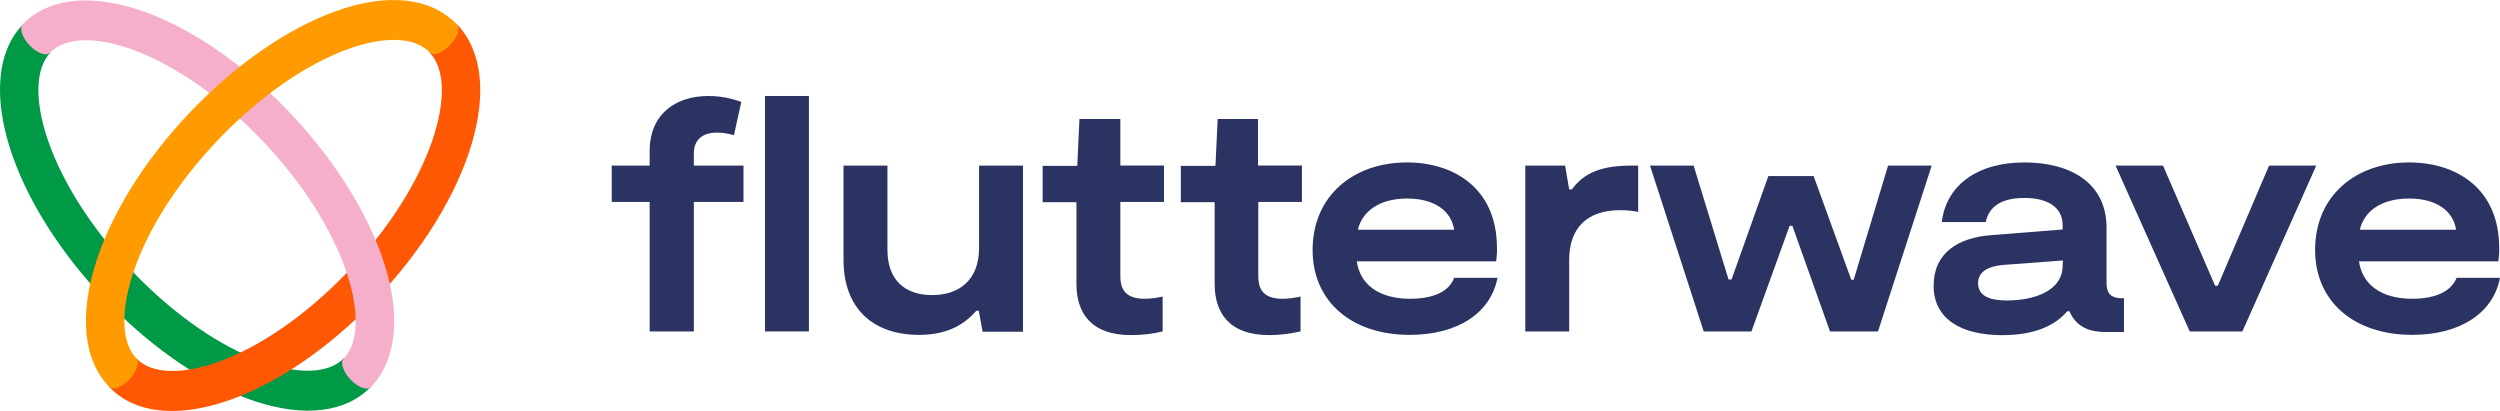 <!-- <svg width="256" height="256" viewBox="0 0 256 256" fill="none" xmlns="http://www.w3.org/2000/svg">
<g clip-path="url(#clip0_2018_3101)">
<path d="M82.8301 117.368H78.334V140.346H82.8301V117.368Z" fill="#2A3362"/>
<path d="M100.254 132.197C100.254 135.357 98.1878 136.798 95.451 136.798C92.7143 136.798 90.8711 135.385 90.8711 132.363V124.159H86.375V133.389C86.375 137.99 89.2793 140.679 94.1106 140.679C97.1545 140.679 98.8301 139.57 99.9751 138.323H100.226L100.617 140.374H104.75V124.159H100.254V132.197Z" fill="#2A3362"/>
<path d="M144.378 137.159C141.083 137.159 139.239 135.662 138.932 133.5H153.203C153.258 133.057 153.314 132.585 153.286 132.142C153.258 126.321 148.818 123.854 144.071 123.854C138.569 123.854 134.408 127.125 134.408 132.391C134.408 137.408 138.374 140.679 144.35 140.679C149.349 140.679 152.672 138.489 153.342 135.108H148.902C148.399 136.438 146.807 137.159 144.378 137.159ZM144.099 127.375C146.975 127.375 148.623 128.65 148.902 130.423H139.044C139.463 128.705 141.138 127.375 144.099 127.375Z" fill="#2A3362"/>
<path d="M160.967 126.487H160.688L160.269 124.159H156.191V140.346H160.688V133.389C160.688 130.257 162.503 128.511 165.91 128.511C166.524 128.511 167.139 128.566 167.753 128.677V124.159H167.139C164.095 124.159 162.251 124.797 160.967 126.487Z" fill="#2A3362"/>
<path d="M189.814 135.301H189.563L185.709 125.185H181.073L177.303 135.274H176.996L173.421 124.159H168.953L174.455 140.346H179.342L183.251 130.035H183.531L187.384 140.346H192.299L197.801 124.159H193.333L189.814 135.301Z" fill="#2A3362"/>
<path d="M215.703 135.634V130.229C215.703 125.822 211.961 123.854 207.297 123.854C202.355 123.854 199.255 126.183 198.836 129.675H203.332C203.667 128.151 204.952 127.319 207.297 127.319C209.643 127.319 211.207 128.206 211.207 129.98V130.396L203.863 130.95C200.483 131.2 197.998 132.696 197.998 135.884C197.998 139.154 200.847 140.706 205.008 140.706C208.387 140.706 210.425 139.764 211.682 138.378H211.905C212.603 139.958 214.056 140.402 215.592 140.402H217.491V137.103H217.072C216.15 137.048 215.703 136.604 215.703 135.634ZM211.207 133.916C211.207 136.466 208.135 137.325 205.51 137.325C203.723 137.325 202.55 136.882 202.55 135.634C202.55 134.526 203.555 133.999 205.063 133.86L211.235 133.417L211.207 133.916Z" fill="#2A3362"/>
<path d="M232.346 124.159L227.095 135.884H226.816L221.482 124.159H216.623L224.219 140.346H229.609L237.177 124.159H232.346Z" fill="#2A3362"/>
<path d="M251.56 135.108C251.002 136.438 249.41 137.159 247.008 137.159C243.713 137.159 241.87 135.662 241.563 133.5H255.833C255.889 133.057 255.945 132.585 255.917 132.142C255.889 126.321 251.448 123.854 246.701 123.854C241.199 123.854 237.066 127.125 237.066 132.391C237.066 137.408 241.032 140.679 247.008 140.679C252.007 140.679 255.33 138.489 256 135.108H251.56ZM246.701 127.375C249.577 127.375 251.225 128.65 251.504 130.423H241.646C242.065 128.705 243.713 127.375 246.701 127.375Z" fill="#2A3362"/>
<path d="M71.0445 122.967C71.0445 121.553 72.0498 120.944 73.3624 120.944C73.9767 120.944 74.5632 121.027 75.1496 121.193L75.9036 117.95C74.8145 117.562 73.6695 117.368 72.5246 117.368C69.2013 117.368 66.5204 119.114 66.5204 122.745V124.159H62.6387V127.707H66.5204V140.346H71.0445V127.707H76.1271V124.159H71.0445V122.967Z" fill="#2A3362"/>
<path d="M114.721 119.613H110.532L110.308 124.187H106.762V127.734H110.225V135.717C110.225 138.433 111.621 140.706 115.81 140.706C116.899 140.706 117.988 140.595 119.049 140.346V136.936C118.435 137.075 117.821 137.158 117.178 137.158C114.944 137.158 114.721 135.883 114.721 134.913V127.707H119.189V124.159H114.721V119.613Z" fill="#2A3362"/>
<path d="M128.851 119.613H124.69L124.467 124.187H120.92V127.734H124.383V135.717C124.383 138.433 125.779 140.706 129.968 140.706C131.057 140.706 132.118 140.567 133.18 140.346V136.936C132.565 137.075 131.951 137.158 131.308 137.158C129.074 137.158 128.851 135.883 128.851 134.913V127.707H133.319V124.159H128.823V119.613H128.851Z" fill="#2A3362"/>
<path d="M0 116.759C0 114.154 0.754009 111.936 2.37373 110.356L5.16636 113.128C2.06654 116.205 4.77539 125.767 13.628 134.553C22.4806 143.34 32.1152 146.028 35.215 142.952L38.0076 145.723C32.7575 150.934 20.833 147.22 10.8354 137.325C3.90968 130.424 0 122.635 0 116.759Z" fill="#009A46"/>
<path d="M17.6209 148.107C14.9958 148.107 12.7617 147.358 11.1699 145.751L13.9625 142.979C17.0624 146.056 26.6969 143.367 35.5495 134.581C44.4022 125.795 47.111 116.232 44.0112 113.156L46.8038 110.384C52.054 115.595 48.3118 127.43 38.3422 137.353C31.3885 144.226 23.5133 148.107 17.6209 148.107Z" fill="#FF5805"/>
<path d="M39.2373 133.389C37.5338 128.539 34.071 123.356 29.491 118.81C19.4934 108.887 7.56893 105.201 2.3188 110.384C1.95576 110.772 2.29087 111.687 3.04488 112.435C3.79889 113.183 4.74838 113.516 5.11142 113.156C8.21124 110.079 17.8458 112.768 26.6984 121.554C30.8874 125.712 34.0151 130.368 35.5231 134.664C36.8357 138.434 36.7239 141.483 35.188 143.007C34.825 143.367 35.1322 144.282 35.9141 145.058C36.696 145.834 37.6176 146.139 37.9806 145.779C40.6615 143.09 41.1084 138.683 39.2373 133.389Z" fill="#F5AFCB"/>
<path d="M46.7773 110.384C44.0963 107.723 39.6561 107.28 34.3221 109.109C29.435 110.8 24.2128 114.237 19.6329 118.782C9.63534 128.705 5.92114 140.54 11.1713 145.751C11.5343 146.111 12.4838 145.806 13.2378 145.03C13.9918 144.254 14.3269 143.34 13.9639 142.979C10.8641 139.903 13.5729 130.34 22.4256 121.554C26.6145 117.396 31.3061 114.292 35.6068 112.795C39.4047 111.493 42.4766 111.603 44.0126 113.128C44.3756 113.488 45.2972 113.183 46.0791 112.407C46.861 111.631 47.1682 110.772 46.7773 110.384Z" fill="#FF9B00"/>
</g>
<defs>
<clipPath id="clip0_2018_3101">
<rect width="256" height="40.1067" fill="white" transform="translate(0 108)"/>
</clipPath>
</defs>
</svg> -->

<svg width="73" height="12" viewBox="0 0 73 12" fill="none" xmlns="http://www.w3.org/2000/svg">
  <path d="M23.62 2.803H22.338V9.678H23.62V2.803Z" fill="#2A3362"/>
  <path d="M28.589 7.24C28.589 8.185 27.999 8.616 27.219 8.616C26.439 8.616 25.913 8.194 25.913 7.29V4.835H24.631V7.596C24.631 8.973 25.459 9.778 26.837 9.778C27.705 9.778 28.183 9.446 28.509 9.073H28.581L28.692 9.686H29.871V4.835H28.589V7.24Z" fill="#2A3362"/>
  <path d="M41.171 8.724C40.231 8.724 39.706 8.276 39.618 7.63H43.688C43.703 7.497 43.719 7.356 43.711 7.223C43.703 5.482 42.437 4.743 41.084 4.743C39.515 4.743 38.328 5.722 38.328 7.298C38.328 8.799 39.459 9.778 41.163 9.778C42.589 9.778 43.536 9.122 43.727 8.111H42.461C42.318 8.509 41.864 8.724 41.171 8.724ZM41.091 5.797C41.912 5.797 42.382 6.178 42.461 6.709H39.65C39.77 6.195 40.247 5.797 41.091 5.797Z" fill="#2A3362"/>
  <path d="M45.9 5.531H45.82L45.701 4.835H44.538V9.678H45.82V7.596C45.82 6.659 46.338 6.137 47.309 6.137C47.485 6.137 47.66 6.153 47.835 6.187V4.835H47.66C46.792 4.835 46.266 5.025 45.9 5.531Z" fill="#2A3362"/>
  <path d="M54.128 8.169H54.057L52.958 5.142H51.636L50.561 8.16H50.473L49.454 4.835H48.18L49.748 9.678H51.142L52.257 6.593H52.337L53.436 9.678H54.837L56.406 4.835H55.132L54.128 8.169Z" fill="#2A3362"/>
  <path d="M61.511 8.268V6.651C61.511 5.332 60.444 4.743 59.114 4.743C57.704 4.743 56.82 5.44 56.701 6.485H57.983C58.078 6.029 58.445 5.78 59.114 5.78C59.783 5.78 60.229 6.046 60.229 6.576V6.701L58.134 6.867C57.171 6.941 56.462 7.389 56.462 8.343C56.462 9.321 57.274 9.786 58.461 9.786C59.424 9.786 60.006 9.504 60.364 9.089H60.428C60.627 9.562 61.041 9.695 61.479 9.695H62.02V8.708H61.901C61.638 8.691 61.511 8.558 61.511 8.268ZM60.229 7.754C60.229 8.517 59.353 8.774 58.604 8.774C58.094 8.774 57.76 8.641 57.76 8.268C57.76 7.936 58.047 7.779 58.477 7.737L60.237 7.605L60.229 7.754Z" fill="#2A3362"/>
  <path d="M66.257 4.835L64.76 8.343H64.681L63.16 4.835H61.774L63.94 9.678H65.477L67.635 4.835H66.257Z" fill="#2A3362"/>
  <path d="M71.734 8.111C71.574 8.509 71.12 8.724 70.436 8.724C69.496 8.724 68.97 8.276 68.883 7.63H72.952C72.968 7.497 72.984 7.356 72.976 7.223C72.968 5.482 71.702 4.743 70.348 4.743C68.779 4.743 67.601 5.722 67.601 7.298C67.601 8.799 68.731 9.778 70.436 9.778C71.861 9.778 72.809 9.122 73 8.111H71.734ZM70.348 5.797C71.168 5.797 71.638 6.178 71.718 6.709H68.907C69.026 6.195 69.496 5.797 70.348 5.797Z" fill="#2A3362"/>
  <path d="M20.26 4.478C20.26 4.055 20.547 3.873 20.921 3.873C21.096 3.873 21.264 3.898 21.431 3.947L21.646 2.977C21.335 2.861 21.009 2.803 20.682 2.803C19.735 2.803 18.97 3.325 18.97 4.412V4.835H17.863V5.896H18.97V9.678H20.26V5.896H21.71V4.835H20.26V4.478Z" fill="#2A3362"/>
  <path d="M32.714 3.474H31.52L31.456 4.843H30.445V5.904H31.432V8.293C31.432 9.105 31.831 9.785 33.025 9.785C33.336 9.785 33.646 9.752 33.949 9.678V8.658C33.774 8.699 33.598 8.724 33.415 8.724C32.778 8.724 32.714 8.342 32.714 8.052V5.896H33.989V4.834H32.714V3.474Z" fill="#2A3362"/>
  <path d="M36.742 3.474H35.556L35.492 4.843H34.48V5.904H35.468V8.293C35.468 9.105 35.866 9.785 37.061 9.785C37.371 9.785 37.674 9.744 37.976 9.678V8.658C37.801 8.699 37.626 8.724 37.443 8.724C36.806 8.724 36.742 8.342 36.742 8.052V5.896H38.016V4.834H36.734V3.474H36.742Z" fill="#2A3362"/>
  <path d="M0 2.621C0 1.841 0.215 1.178 0.677 0.705L1.473 1.534C0.589 2.455 1.362 5.316 3.886 7.945C6.411 10.574 9.158 11.379 10.042 10.458L10.838 11.287C9.341 12.846 5.941 11.735 3.09 8.774C1.115 6.709 0 4.379 0 2.621Z" fill="#009A46"/>
  <path d="M5.025 12C4.277 12 3.639 11.776 3.186 11.295L3.982 10.466C4.866 11.386 7.613 10.582 10.138 7.953C12.662 5.324 13.434 2.463 12.551 1.542L13.347 0.713C14.844 2.272 13.777 5.813 10.934 8.782C8.951 10.839 6.705 12 5.025 12Z" fill="#FF5805"/>
  <path d="M11.188 7.596C10.702 6.145 9.715 4.594 8.409 3.234C5.558 0.265 2.157 -0.838 0.66 0.713C0.557 0.829 0.652 1.103 0.867 1.327C1.082 1.551 1.353 1.65 1.456 1.542C2.34 0.622 5.088 1.426 7.612 4.055C8.807 5.299 9.699 6.692 10.129 7.978C10.503 9.106 10.471 10.018 10.033 10.474C9.93 10.582 10.017 10.856 10.24 11.088C10.463 11.32 10.726 11.411 10.829 11.304C11.594 10.499 11.721 9.18 11.188 7.596Z" fill="#F5AFCB"/>
  <path d="M13.34 0.713C12.575 -0.083 11.309 -0.216 9.788 0.332C8.395 0.837 6.905 1.866 5.599 3.226C2.749 6.195 1.689 9.736 3.187 11.295C3.29 11.403 3.561 11.312 3.776 11.08C3.991 10.848 4.086 10.574 3.983 10.466C3.099 9.545 3.871 6.684 6.396 4.055C7.59 2.811 8.928 1.882 10.155 1.435C11.238 1.045 12.114 1.078 12.552 1.534C12.655 1.642 12.918 1.551 13.141 1.318C13.364 1.086 13.451 0.829 13.34 0.713Z" fill="#FF9B00"/>
</svg>
